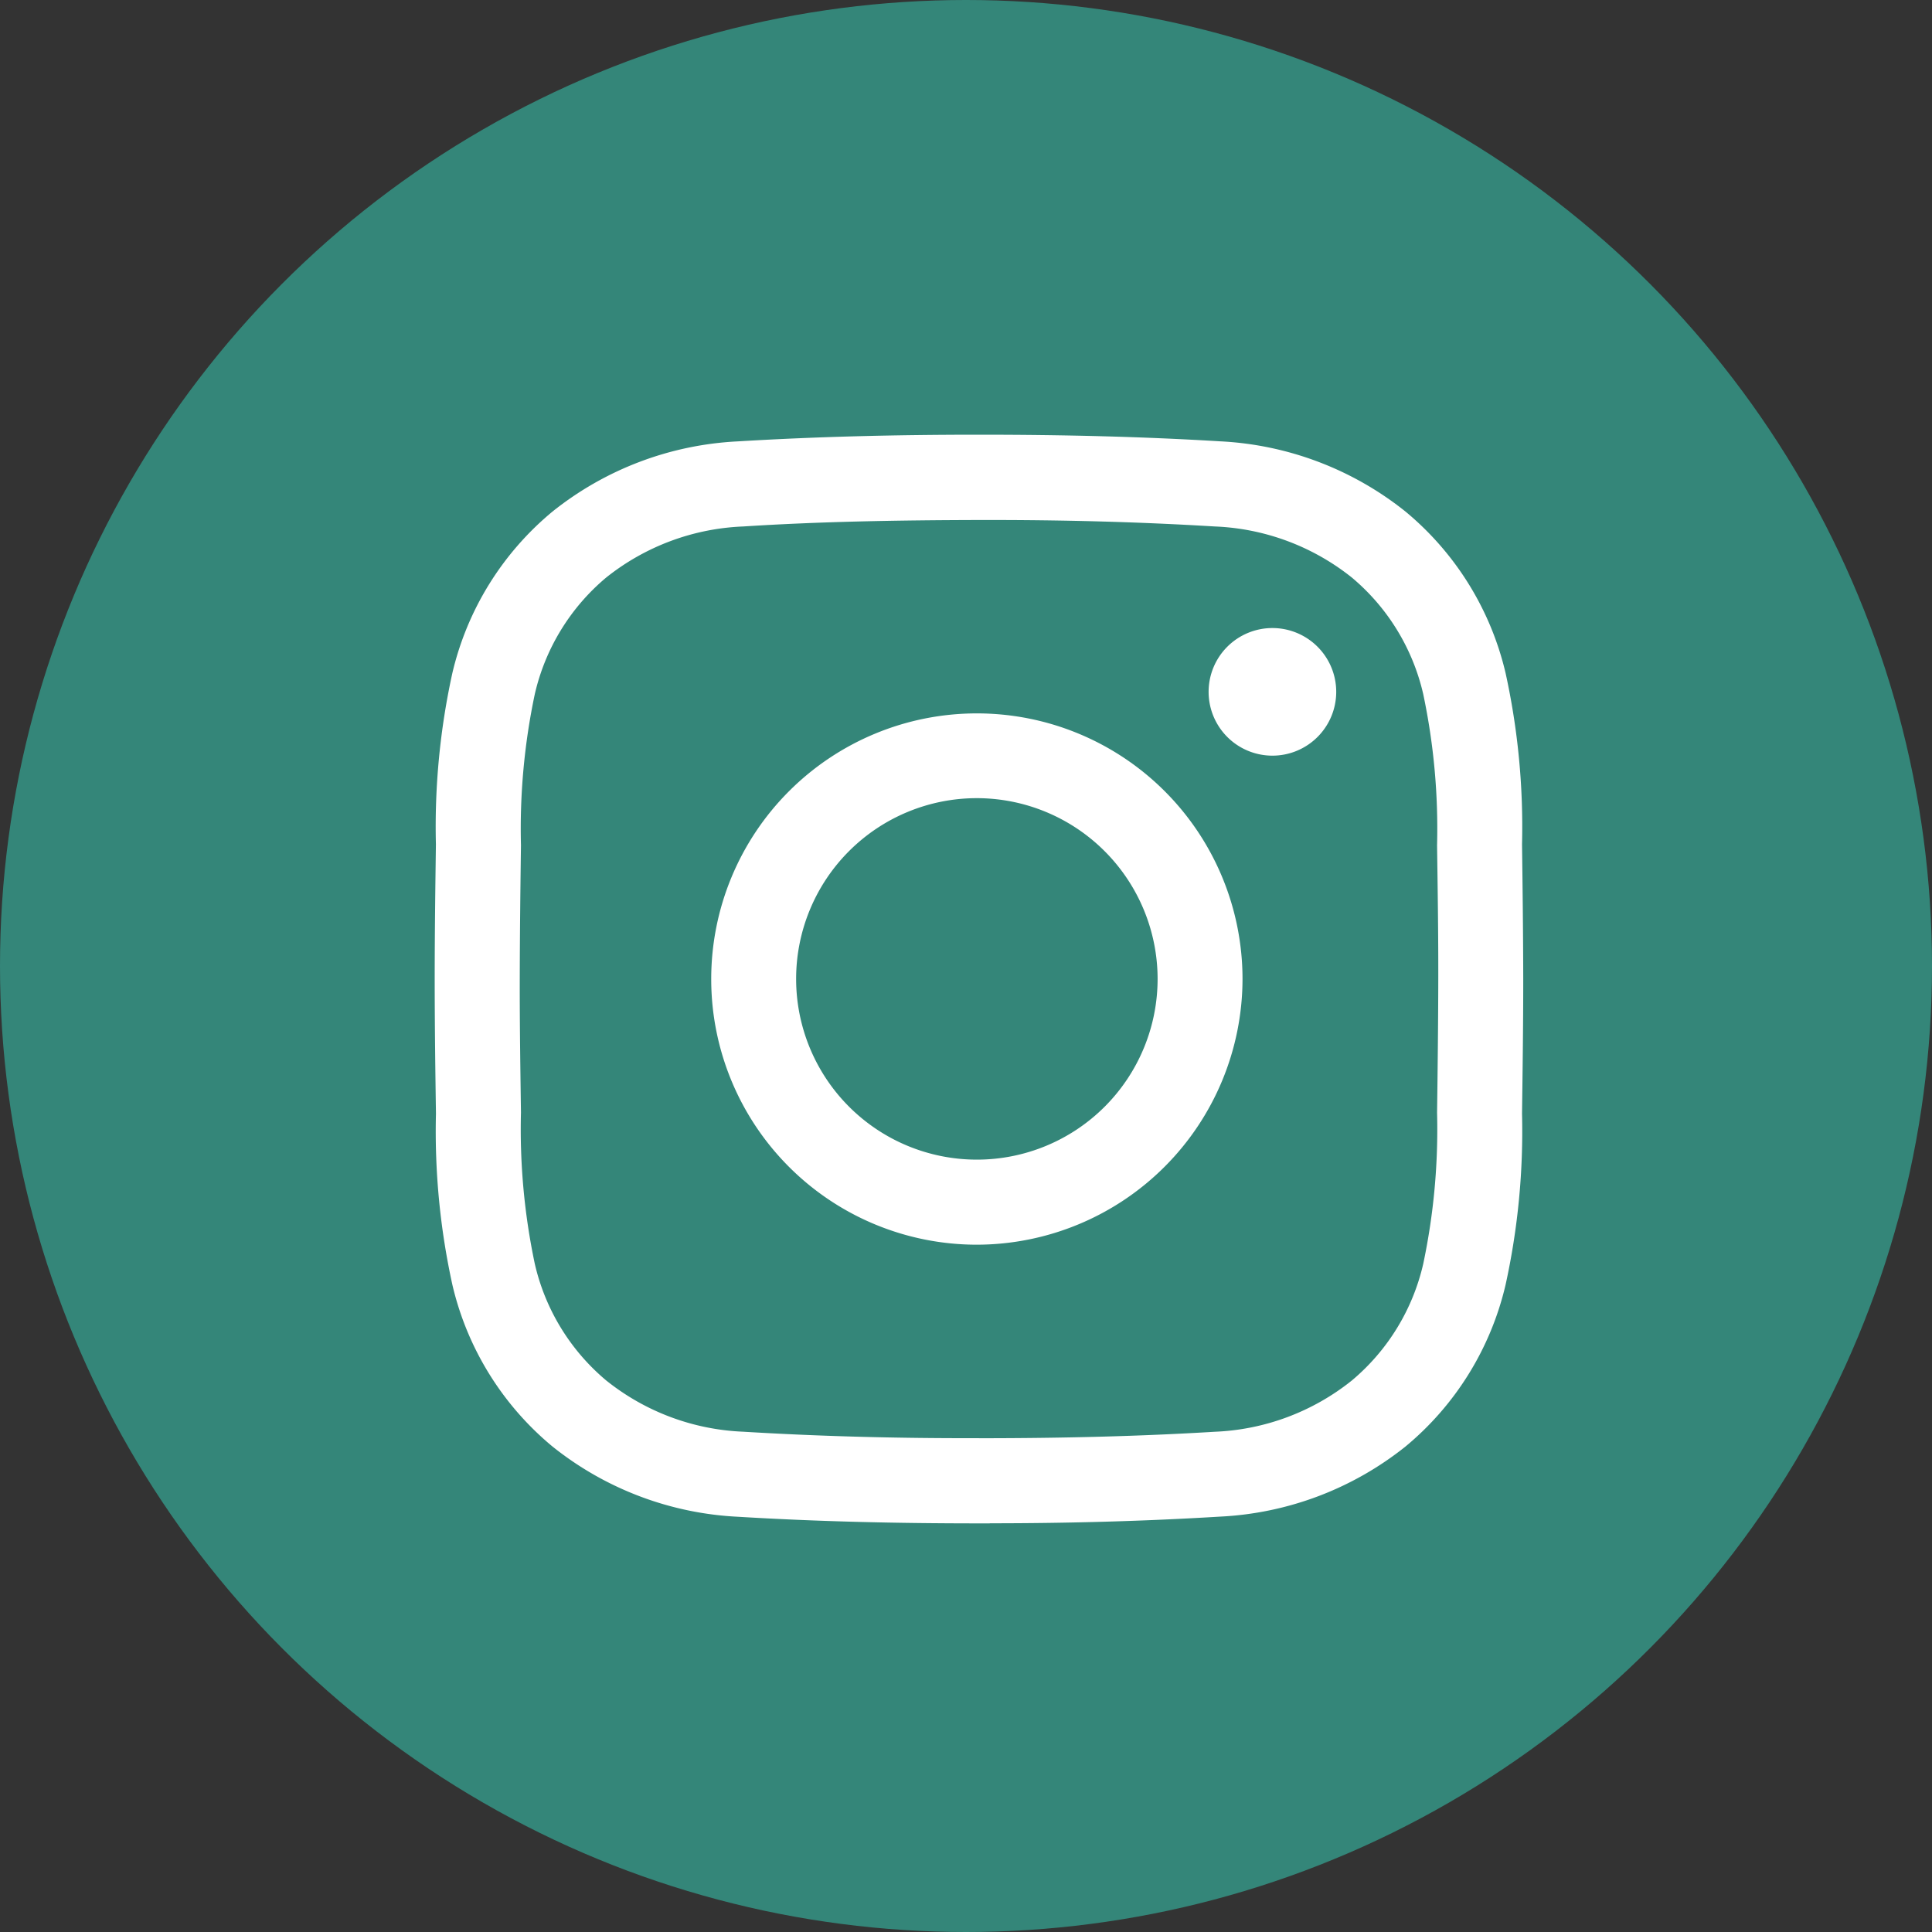 <svg xmlns="http://www.w3.org/2000/svg" xmlns:xlink="http://www.w3.org/1999/xlink" width="40" height="40" viewBox="0 0 40 40"><rect x="0" y="0" width="40" height="40" fill="#333333" stroke="none"/><defs><clipPath id="a"><rect width="22.538" height="22.539" fill="none"/></clipPath></defs><g transform="translate(-910 -880)"><circle cx="20" cy="20" r="20" transform="translate(910 880)" fill="#348679"/><g transform="translate(919 889)"><g clip-path="url(#a)"><path d="M11.492,22.54h-.224c-1.767,0-3.4-.041-4.987-.137a6.666,6.666,0,0,1-3.842-1.454A6.168,6.168,0,0,1,.366,17.6a14.821,14.821,0,0,1-.34-3.54C.014,13.239,0,12.264,0,11.272S.014,9.3.025,8.479a14.824,14.824,0,0,1,.34-3.541A6.168,6.168,0,0,1,2.438,1.592,6.667,6.667,0,0,1,6.28.138C7.868.042,9.5,0,11.271,0s3.4.041,4.987.137A6.667,6.667,0,0,1,20.1,1.592a6.167,6.167,0,0,1,2.072,3.346,14.823,14.823,0,0,1,.34,3.541c.011.823.023,1.8.025,2.789v0c0,.991-.014,1.967-.025,2.789a14.813,14.813,0,0,1-.34,3.54A6.167,6.167,0,0,1,20.1,20.948,6.666,6.666,0,0,1,16.258,22.4c-1.52.092-3.082.138-4.767.138m-.224-1.761c1.738,0,3.334-.04,4.884-.134a4.85,4.85,0,0,0,2.837-1.061,4.446,4.446,0,0,0,1.479-2.417,13.479,13.479,0,0,0,.286-3.129c.011-.817.023-1.785.025-2.767s-.014-1.95-.025-2.767a13.483,13.483,0,0,0-.286-3.129,4.445,4.445,0,0,0-1.479-2.416A4.853,4.853,0,0,0,16.151,1.9c-1.55-.094-3.146-.138-4.88-.134S7.938,1.8,6.387,1.9A4.853,4.853,0,0,0,3.551,2.957,4.444,4.444,0,0,0,2.072,5.373,13.494,13.494,0,0,0,1.786,8.5c-.011.818-.023,1.787-.025,2.77s.014,1.947.025,2.765a13.491,13.491,0,0,0,.286,3.129,4.445,4.445,0,0,0,1.479,2.417,4.851,4.851,0,0,0,2.836,1.061c1.55.094,3.147.138,4.88.134m-.042-4.006a5.5,5.5,0,1,1,5.5-5.5,5.509,5.509,0,0,1-5.5,5.5m0-9.245a3.742,3.742,0,1,0,3.742,3.742,3.746,3.746,0,0,0-3.742-3.742m6.119-3.522a1.321,1.321,0,1,0,1.321,1.321,1.321,1.321,0,0,0-1.321-1.321" transform="translate(0 0)" fill="#fff"/></g></g></g></svg>